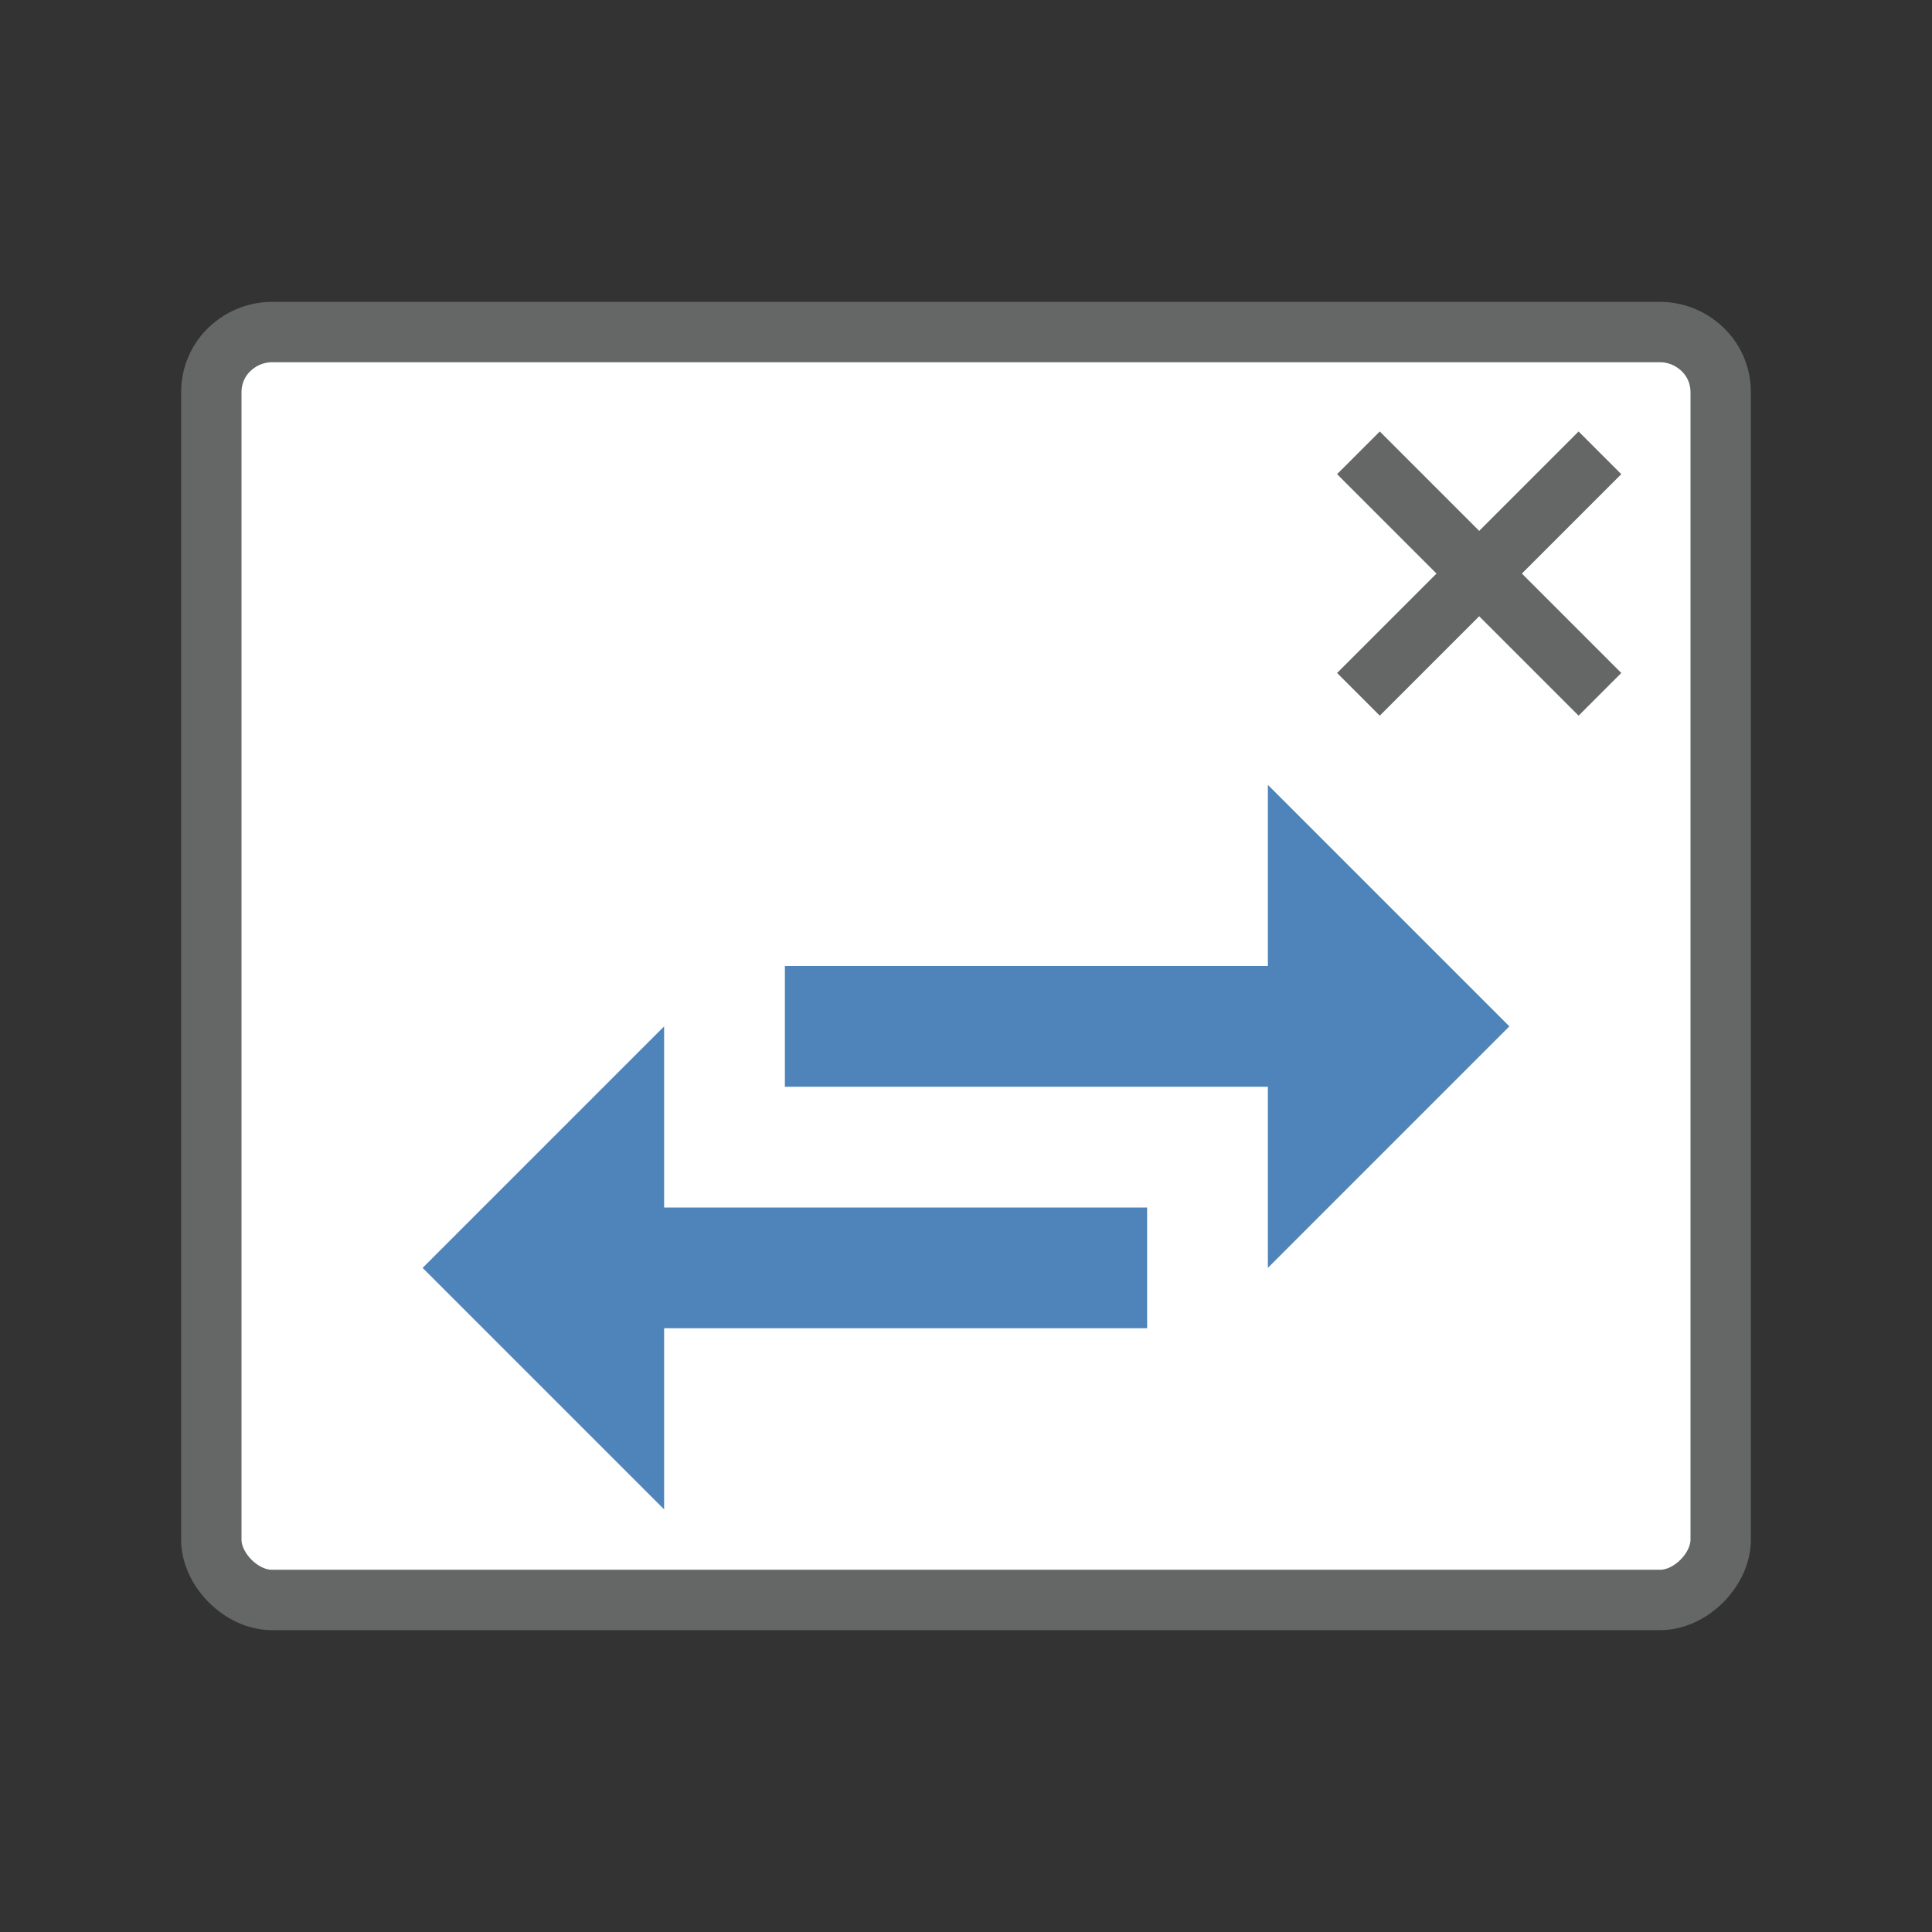 <?xml version="1.0" encoding="utf-8"?>
<!-- Generator: Adobe Illustrator 22.1.0, SVG Export Plug-In . SVG Version: 6.00 Build 0)  -->
<svg version="1.1" id="Layer_1" xmlns="http://www.w3.org/2000/svg" xmlns:xlink="http://www.w3.org/1999/xlink" x="0px" y="0px"
	 viewBox="0 0 32 32" style="enable-background:new 0 0 32 32;" xml:space="preserve">
<rect x="0" y="0" width="32" height="32" fill="#333333" stroke="none"/>
<style type="text/css">
	.st0{fill:#FFFFFF;stroke:#646766;stroke-miterlimit:10;}
	.st1{fill:#4E84B9;}
	.st2{fill:none;stroke:#646766;stroke-miterlimit:10;}
</style>
<path class="st0" d="M27.5,26.5h-23c-0.5,0-1-0.5-1-1v-19c0-0.6,0.5-1,1-1h23c0.5,0,1,0.4,1,1v19C28.5,26,28,26.5,27.5,26.5z"/>
<path class="st1" d="M21,16h-8v2h8v3l4-4l-4-4V16z"/>
<path class="st1" d="M11,22h8v-2h-8v-3l-4,4l4,4V22z"/>
<g>
	<line class="st2" x1="22.5" y1="7.5" x2="26.5" y2="11.5"/>
	<line class="st2" x1="26.5" y1="7.5" x2="22.5" y2="11.5"/>
</g>
</svg>

